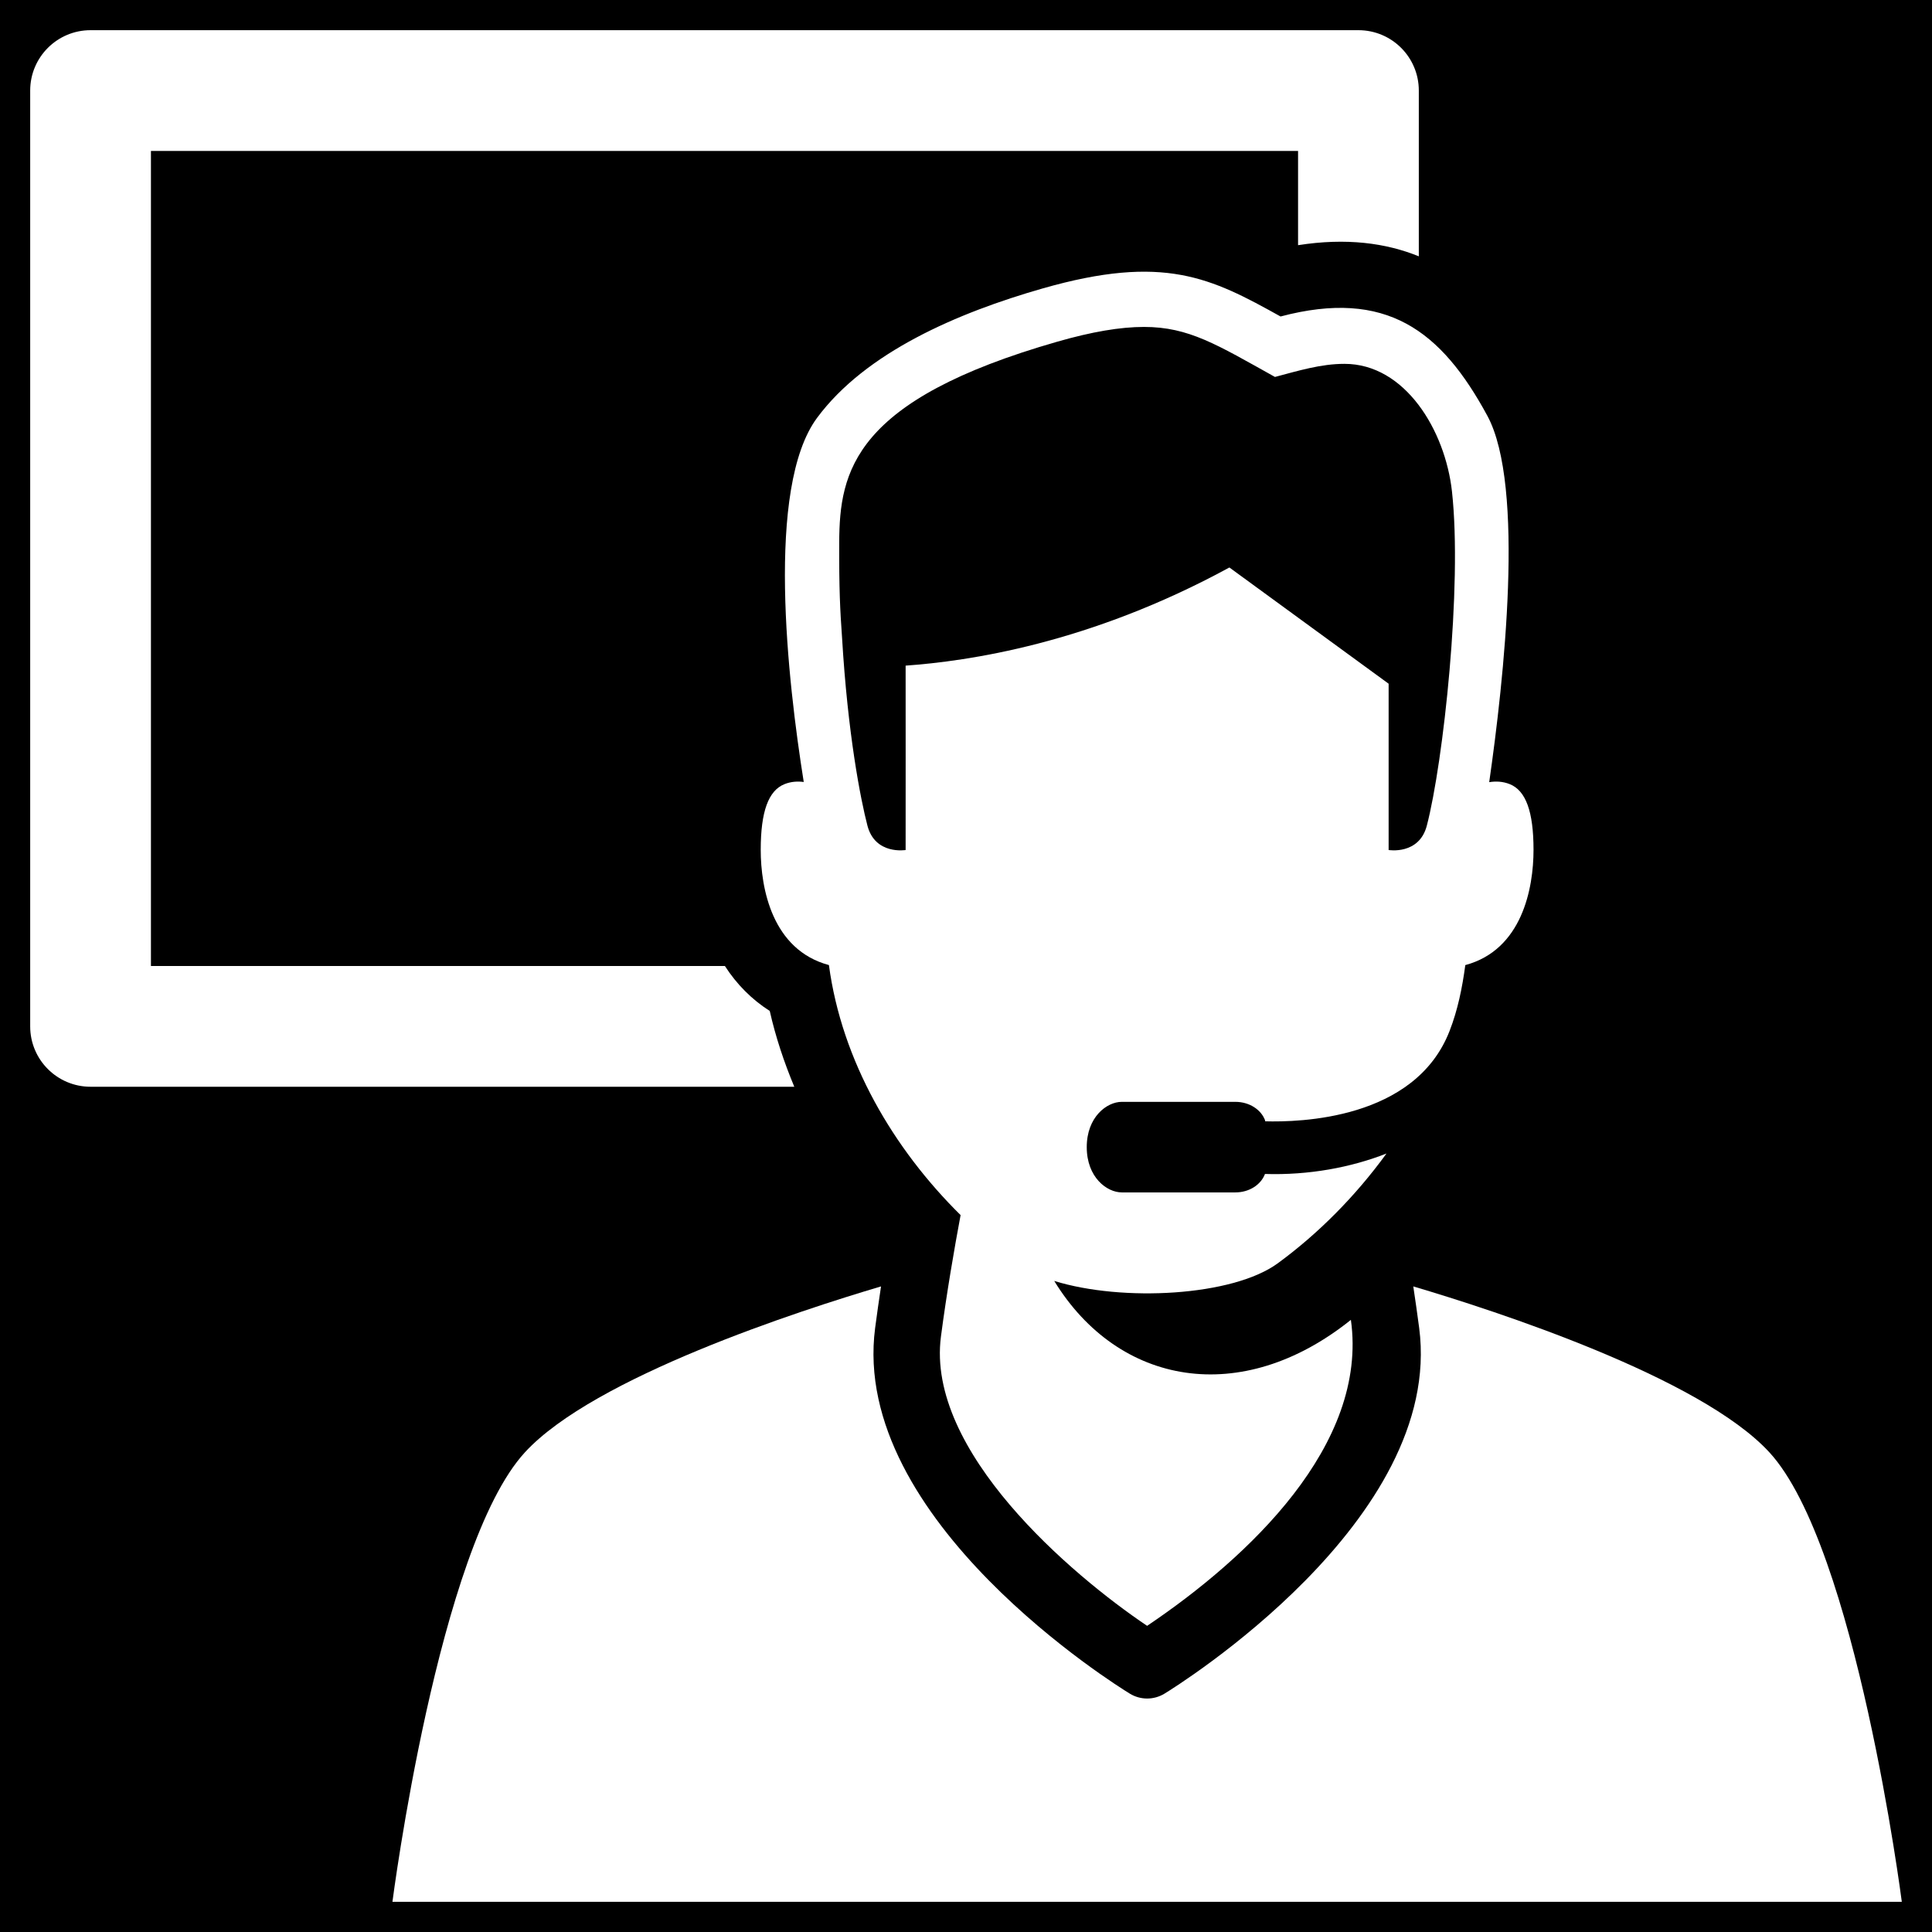 <?xml version="1.0" encoding="utf-8"?>
<!-- Generator: Adobe Illustrator 19.1.0, SVG Export Plug-In . SVG Version: 6.00 Build 0)  -->
<svg version="1.2" baseProfile="tiny" xmlns="http://www.w3.org/2000/svg" xmlns:xlink="http://www.w3.org/1999/xlink" x="0px"
	 y="0px" width="64px" height="64px" viewBox="0 0 64 64" xml:space="preserve">
<g id="_x36_4px_Box">
	<rect width="64" height="64"/>
</g>
<g id="Icon">
	<g>
		<path fill="#FFFFFF" d="M25.499,33.489c-0.594-0.378-1.094-0.881-1.486-1.489H5V5h38v3.122
			c1.599-0.251,2.913-0.073,4,0.369V3c0-1.105-0.895-2-2-2H3C1.895,1,1,1.895,1,3v31c0,1.105,0.895,2,2,2h23.312
			C25.968,35.176,25.69,34.337,25.499,33.489z"/>
		<path fill="#FFFFFF" d="M42.42,10.484c-2.297-1.279-3.861-2.08-7.885-0.928c-2.796,0.8-5.857,2.107-7.47,4.288
			c-1.708,2.31-0.973,8.715-0.44,12.06c-0.2-0.026-0.418-0.017-0.641,0.073C25.458,26.19,25.2,26.878,25.2,28.151
			c0,1.273,0.377,3.314,2.259,3.818c0.428,3.188,2.138,6.086,4.362,8.283c-0.205,1.093-0.464,2.593-0.651,4.023
			c-0.498,3.798,4.322,7.896,6.83,9.583c3.348-2.253,7.331-5.991,6.75-10.136c-3.626,2.908-7.7,2.183-9.827-1.289
			c2.264,0.7,5.913,0.507,7.404-0.584c1.344-0.983,2.577-2.227,3.602-3.637
			c-1.172,0.46-2.568,0.723-4.025,0.677C41.769,39.248,41.381,39.5,40.923,39.5h-3.762C36.666,39.5,36,39,36,38
			s0.666-1.5,1.161-1.5h3.762c0.462,0,0.855,0.256,0.987,0.619l0,0.026c1.115,0.03,4.962-0.045,6.108-2.99
			c0.272-0.697,0.422-1.437,0.522-2.185C50.423,31.465,50.8,29.424,50.8,28.151c0-1.273-0.258-1.961-0.784-2.174
			c-0.24-0.097-0.473-0.1-0.684-0.067c0.483-3.357,1.196-9.812-0.061-12.136
			C47.742,10.949,45.922,9.557,42.42,10.484z M48.098,16.277c0.348,3.147-0.284,8.972-0.833,11.075
			C47.01,28.328,46,28.158,46,28.158c-0.002,0.001,0-5.509,0-5.509l-5.275-3.85C36.077,21.332,32.043,21.904,30,22.05
			c0,0,0.003,6.11,0,6.108c0,0-1.01,0.17-1.265-0.807c-0.225-0.863-0.653-3.04-0.841-6.23
			c-0.065-0.913-0.1-1.598-0.094-3.154c0.01-2.363,0.48-4.716,7.227-6.649c1.147-0.329,2.085-0.488,2.868-0.488
			c1.486,0,2.415,0.585,4.34,1.657c0.771-0.204,1.517-0.434,2.301-0.434C46.553,12.052,47.876,14.269,48.098,16.277z"/>
		<path fill="#FFFFFF" d="M58.613,48.11c-2.292-2.493-9.097-4.696-11.796-5.496c0.068,0.452,0.134,0.913,0.195,1.376
			c0.834,6.372-8.06,11.884-8.438,12.115c-0.176,0.107-0.375,0.161-0.573,0.161s-0.398-0.054-0.573-0.161
			c-0.379-0.231-9.273-5.743-8.438-12.115c0.061-0.463,0.127-0.924,0.195-1.376
			c-2.699,0.8-9.504,3.003-11.796,5.496C14.514,51.234,13,63,13,63h50C63,63,61.486,51.234,58.613,48.11z"/>
	</g>
</g>
</svg>

